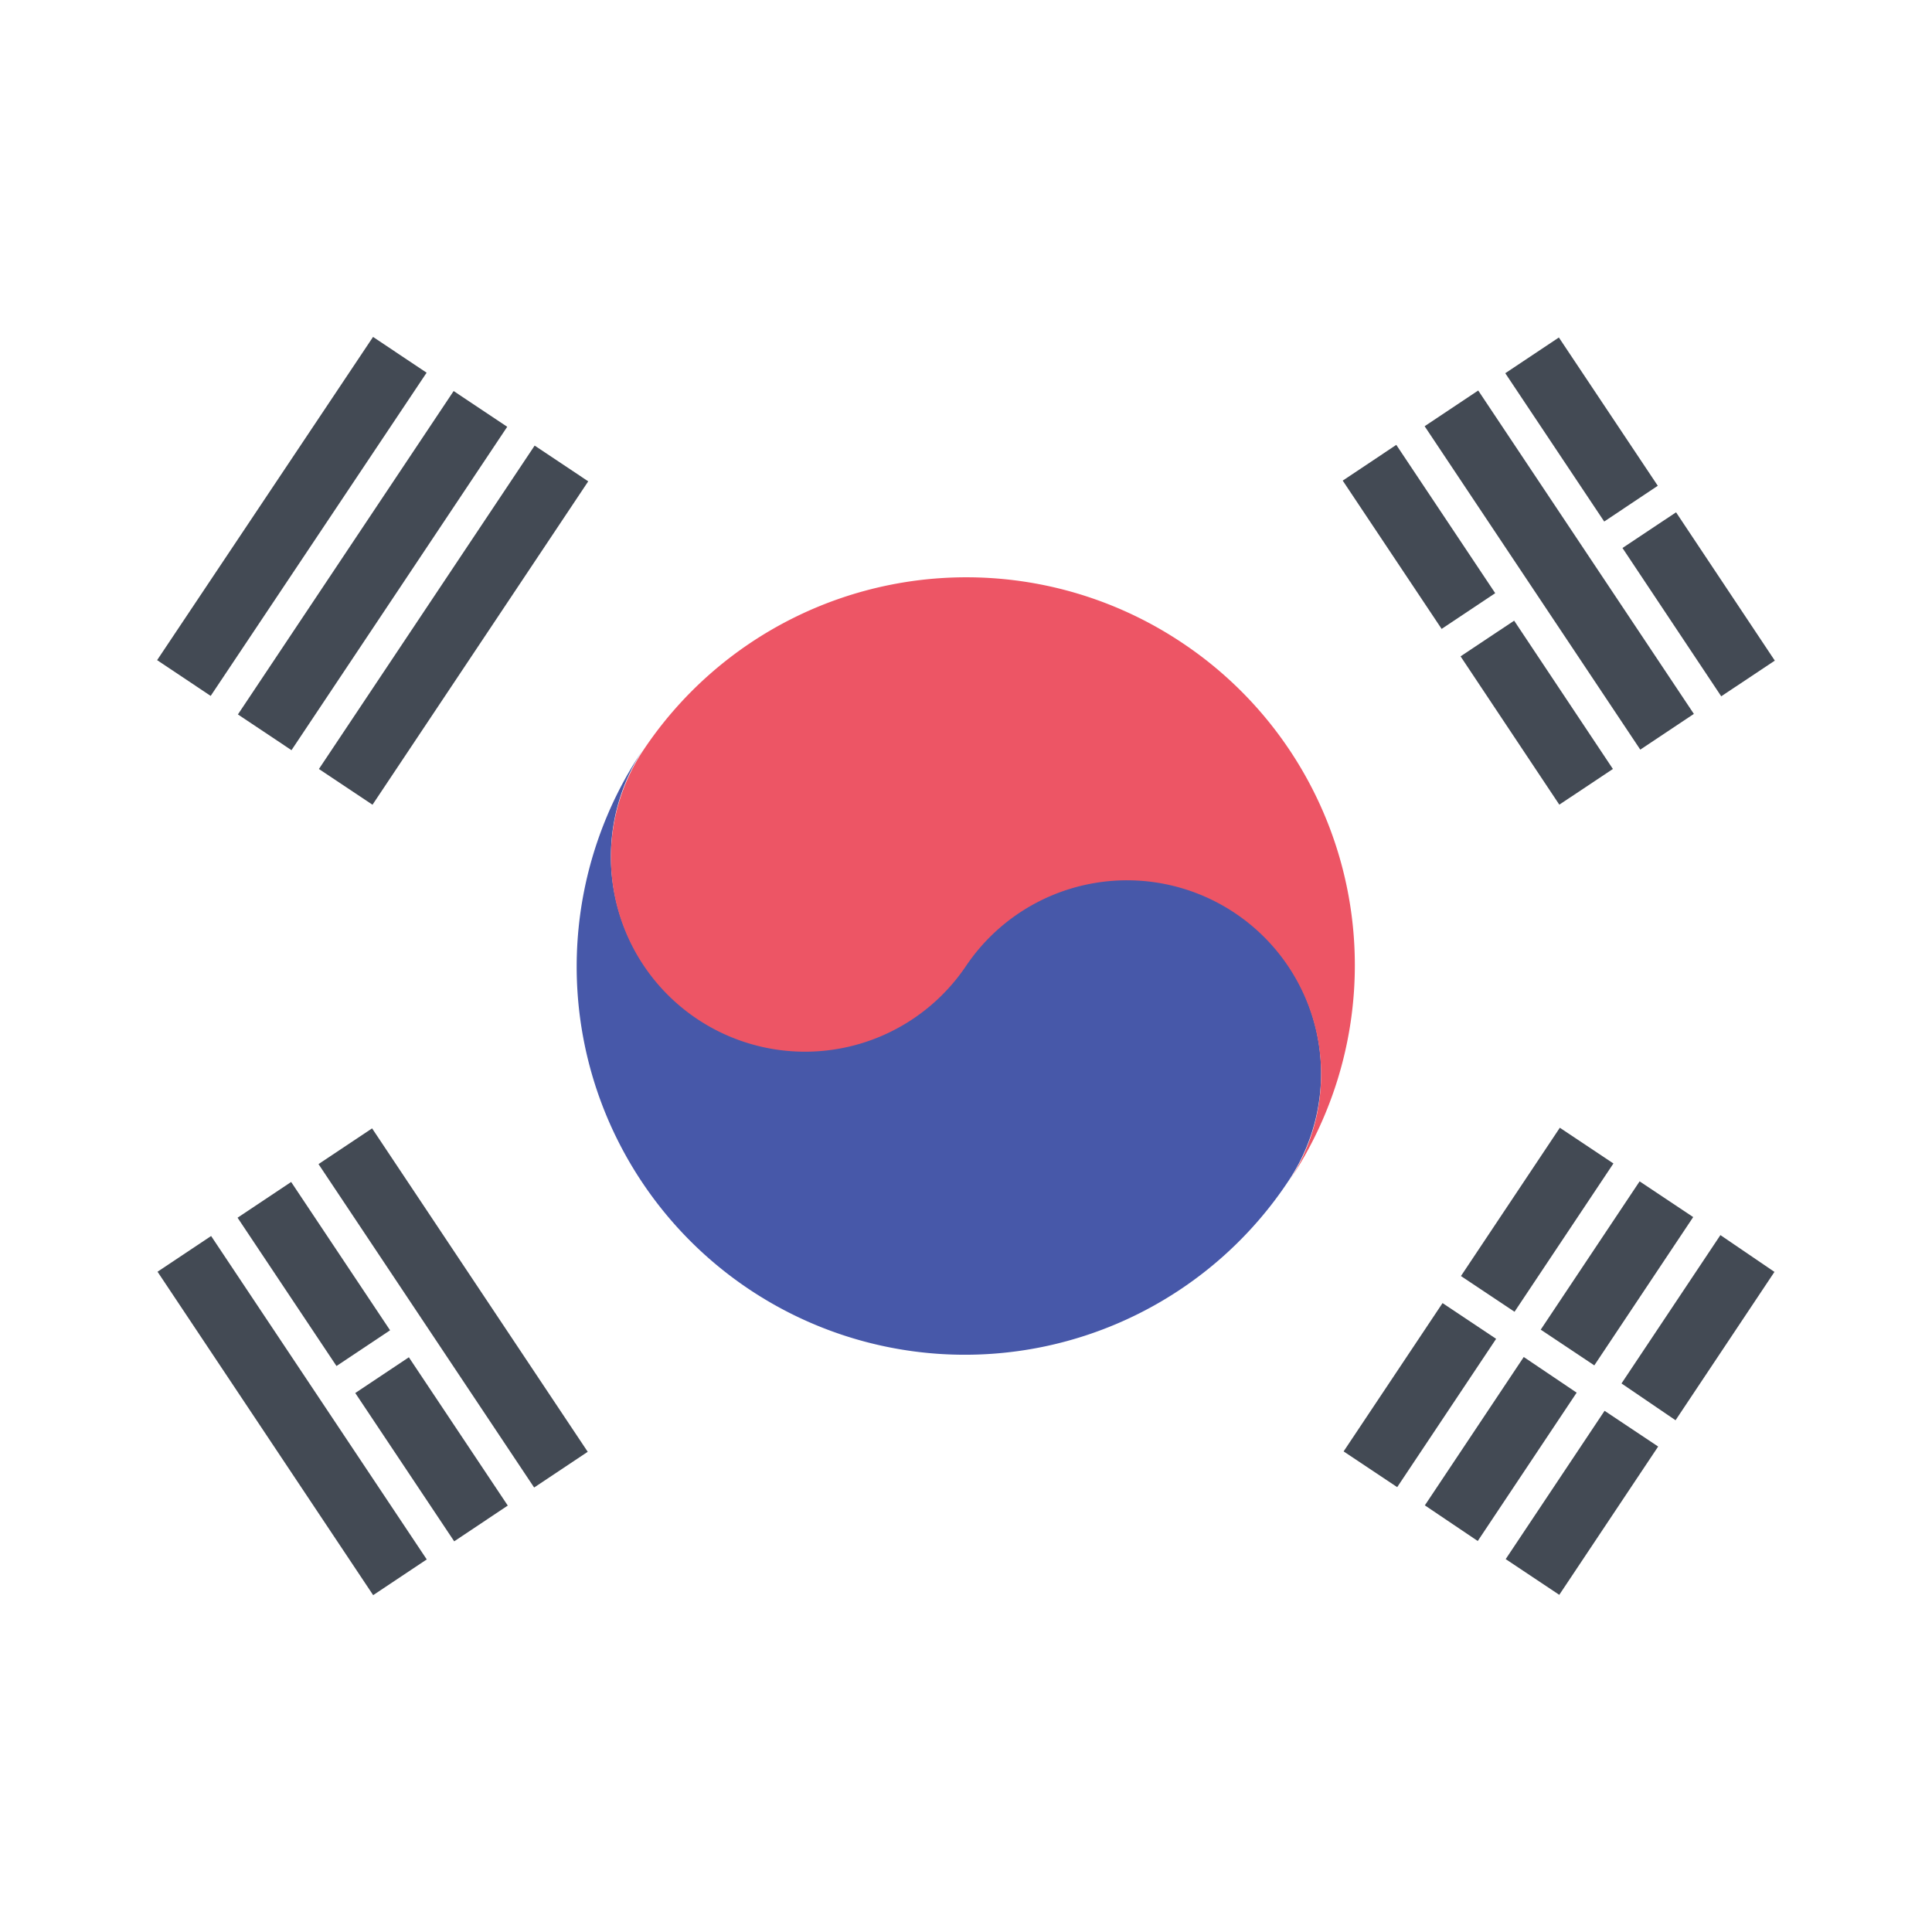 <svg xmlns="http://www.w3.org/2000/svg" viewBox="0 0 168 168">
  <g transform="translate(-228.9 -0.7)">
    <rect width="168" height="168" transform="translate(228.9 0.7)" fill="#fff"/>
      <g>
        <rect width="5.6" height="15.5" transform="translate(345.658 42.492) rotate(-33.704)" fill="#434a54"/>
        <rect width="5.6" height="15.5" transform="matrix(0.832, -0.554, 0.554, 0.832, 355.906, 57.774)" fill="#434a54"/>
        <rect width="5.6" height="33.8" transform="translate(352.782 37.764) rotate(-33.696)" fill="#434a54"/>
        <rect width="5.6" height="15.5" transform="matrix(0.832, -0.555, 0.555, 0.832, 359.794, 33.154)" fill="#434a54"/>
        <rect width="5.6" height="15.5" transform="matrix(0.832, -0.554, 0.554, 0.832, 369.985, 48.352)" fill="#434a54"/>
        <rect width="5.6" height="33.8" transform="translate(256.597 101.926) rotate(-33.692)" fill="#434a54"/>
        <rect width="5.6" height="15.5" transform="matrix(0.832, -0.555, 0.555, 0.832, 249.558, 106.588)" fill="#434a54"/>
        <rect width="5.6" height="15.5" transform="matrix(0.832, -0.555, 0.555, 0.832, 259.793, 121.832)" fill="#434a54"/>
        <rect width="5.6" height="33.8" transform="translate(242.599 111.286) rotate(-33.692)" fill="#434a54"/>
        <rect width="33.8" height="5.6" transform="matrix(0.555, -0.832, 0.832, 0.555, 256.632, 67.569)" fill="#434a54"/>
        <rect width="33.8" height="5.6" transform="matrix(0.555, -0.832, 0.832, 0.555, 249.588, 62.825)" fill="#434a54"/>
        <rect width="33.8" height="5.6" transform="translate(242.563 58.103) rotate(-56.254)" fill="#434a54"/>
        <rect width="15.5" height="5.6" transform="matrix(0.555, -0.832, 0.832, 0.555, 345.736, 126.909)" fill="#434a54"/>
        <rect width="15.5" height="5.6" transform="translate(355.939 111.66) rotate(-56.304)" fill="#434a54"/>
        <path d="M361.4,118.7l-8.6,12.9,4.6,3.1,8.6-12.9Z" fill="#434a54"/>
        <rect width="15.5" height="5.6" transform="translate(362.876 116.322) rotate(-56.304)" fill="#434a54"/>
        <rect width="15.5" height="5.6" transform="translate(359.829 136.275) rotate(-56.304)" fill="#434a54"/>
        <path d="M369.9,121l4.7,3.2,8.6-12.9-4.7-3.2Z" fill="#434a54"/>
      </g>
    <path d="M284.8,65.9a16.877,16.877,0,0,0,28.1,18.7A16.877,16.877,0,0,1,341,103.3a33.754,33.754,0,1,1-56.2-37.4Z" fill="#4758a9"/>
    <path d="M331.7,56.6A33.752,33.752,0,0,0,284.8,66a16.877,16.877,0,0,0,28.1,18.7A16.877,16.877,0,0,1,341,103.4,33.681,33.681,0,0,0,331.7,56.6Z" fill="#ed5565"/>
  </g>
</svg>

